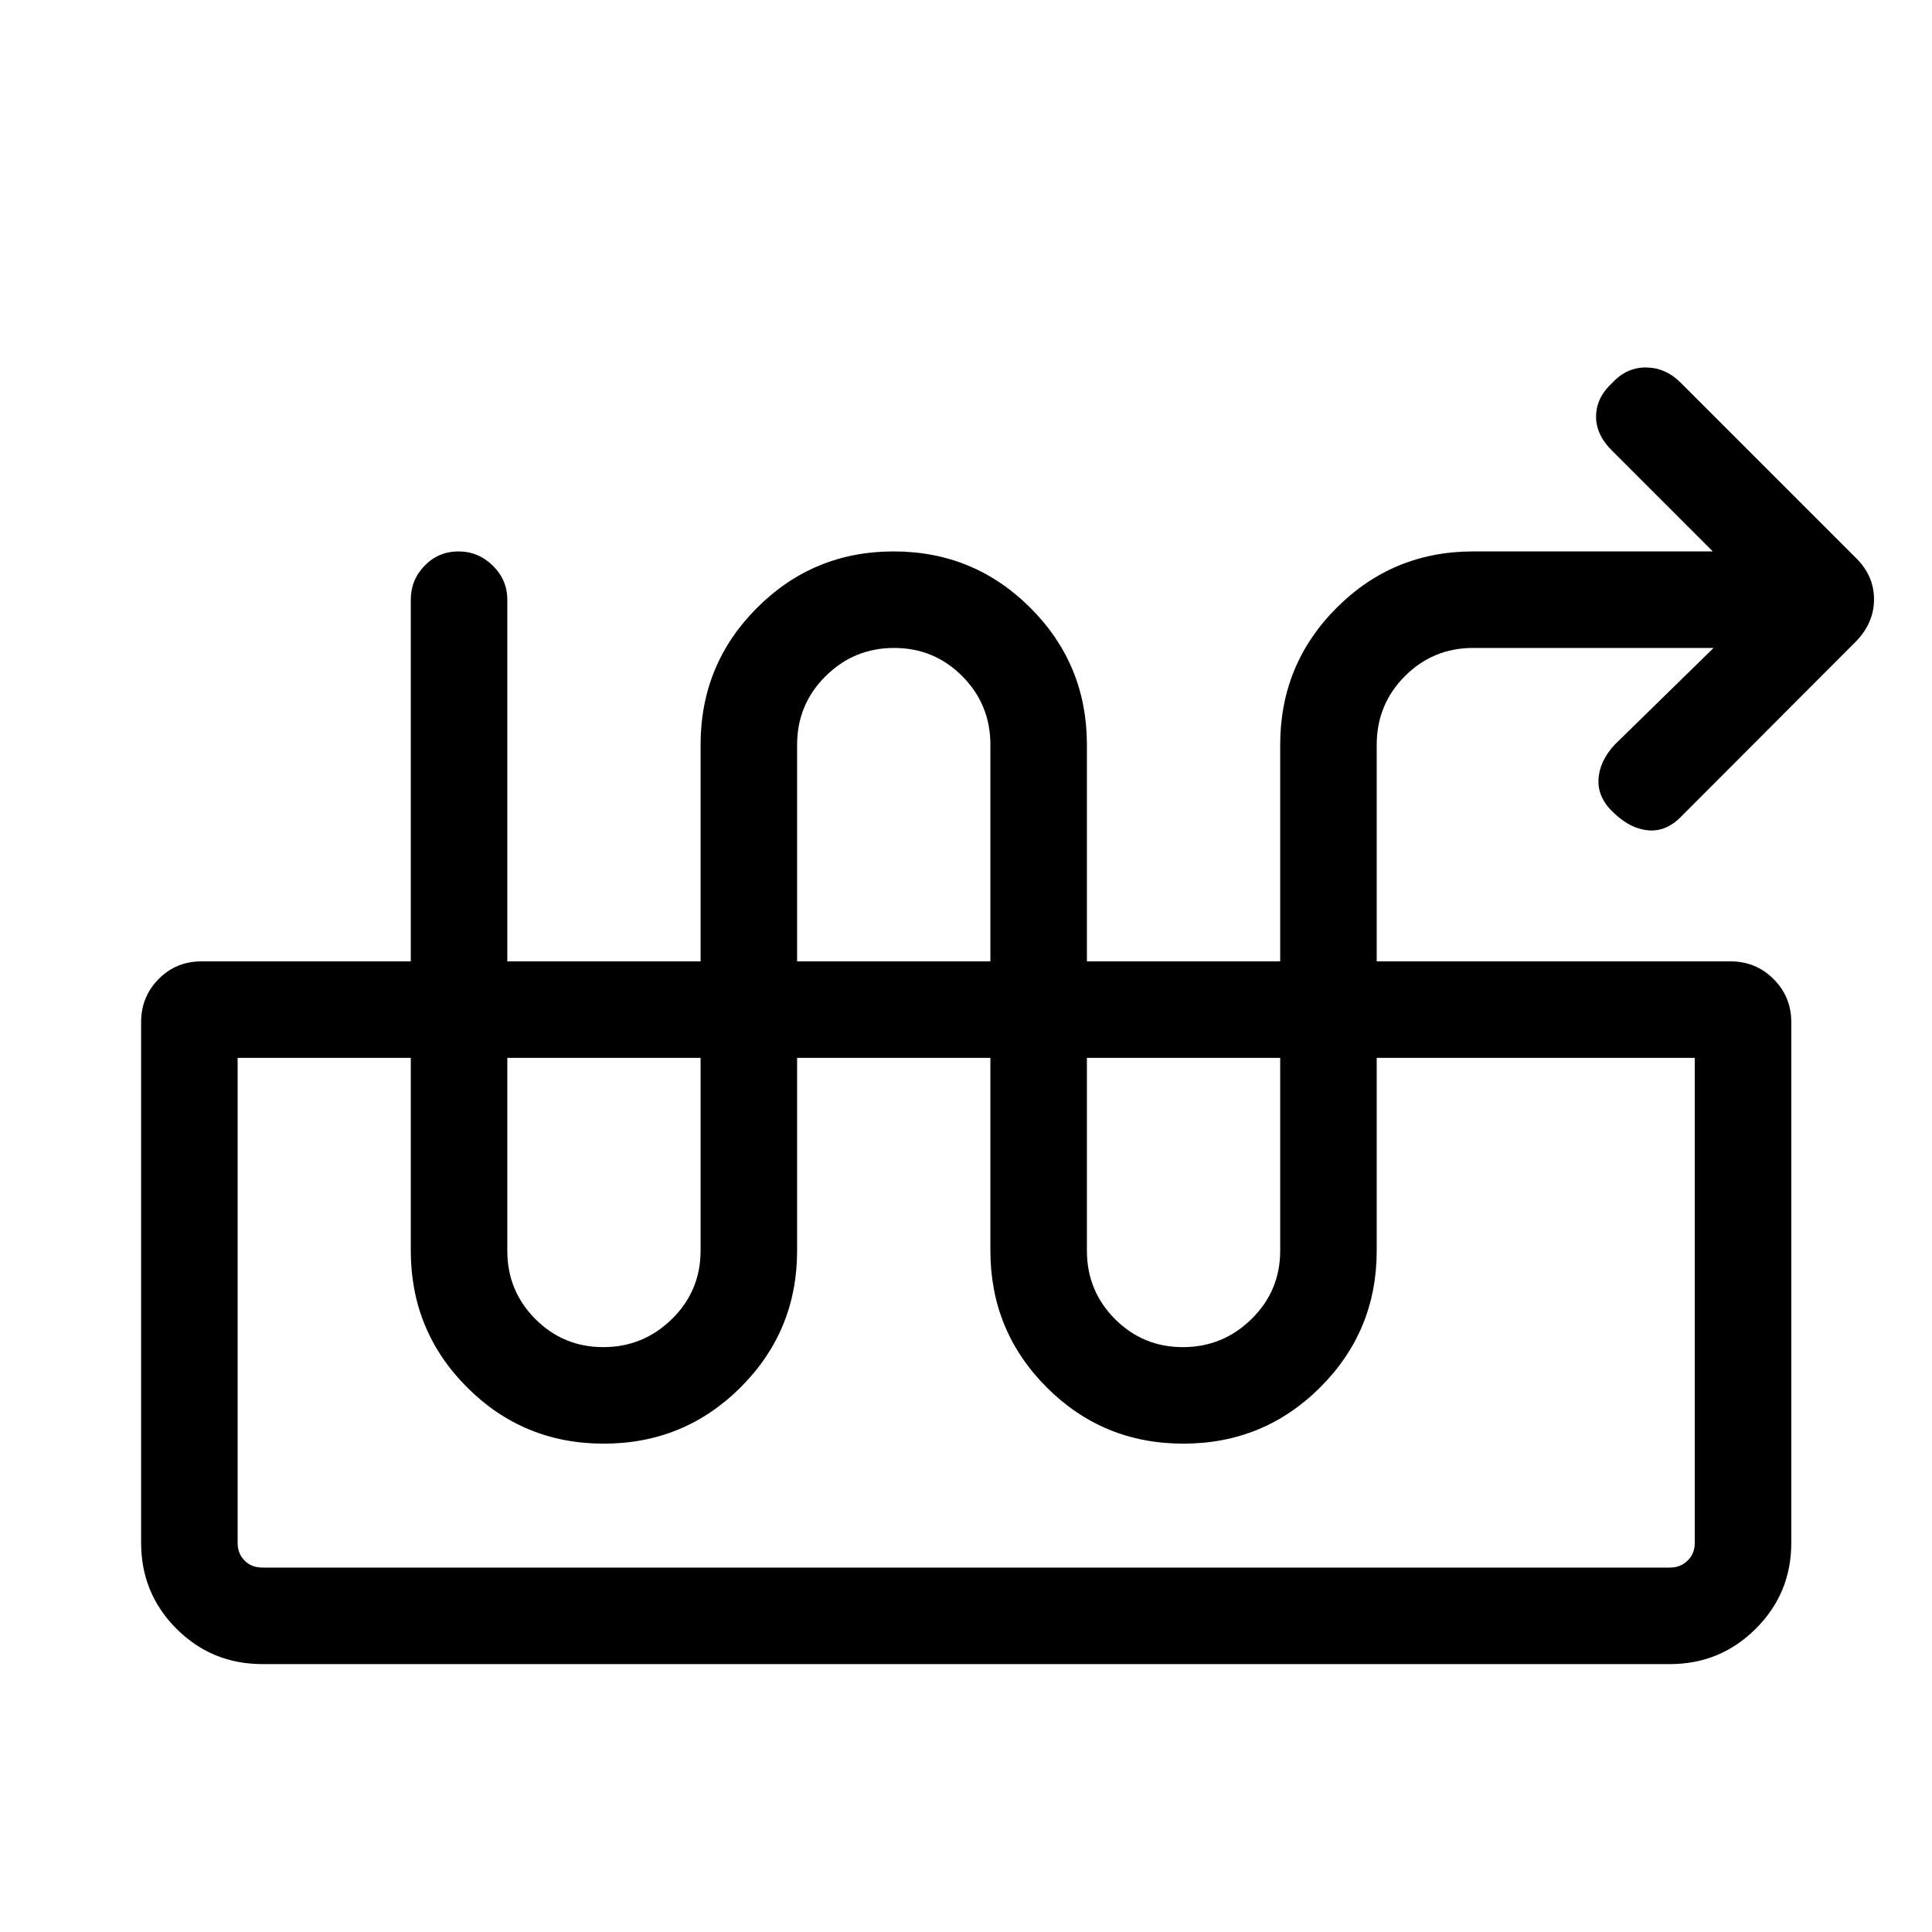 <svg xmlns="http://www.w3.org/2000/svg" height="20" viewBox="0 -960 960 960" width="20"><path d="M851.46-638.04H732q-19.96 0-33.94 14.04-13.98 14.03-13.98 34.08v251.38q0 39.89-28.06 67.89-28.05 27.99-68.02 27.99-39.96 0-67.92-27.99-27.96-28-27.96-67.89v-251.38q0-20.05-13.96-34.08-13.96-14.04-33.89-14.04-19.92 0-34.06 14.04-14.13 14.03-14.13 34.08v251.38q0 39.89-28.06 67.89-28.05 27.99-68.02 27.99-39.96 0-67.92-27.99-27.96-28-27.96-67.89v-323.38q0-9.96 6.9-17.02 6.91-7.06 16.77-7.06t17.07 7.06q7.22 7.06 7.22 17.02v323.38q0 19.96 13.91 33.94 13.92 13.98 33.79 13.98 19.87 0 34.11-13.98 14.23-13.98 14.23-33.94v-251.38q0-39.97 28.01-68.02Q404.14-686 444.05-686t67.97 28.06q28.06 28.05 28.06 68.02v251.38q0 19.96 13.91 33.94 13.92 13.98 33.79 13.98 19.87 0 34.11-13.98 14.23-13.98 14.23-33.94v-251.38q0-39.97 27.99-68.02Q692.11-686 732-686h119.08l-49.85-49.85q-8.31-8.11-8.15-17.43.15-9.32 8.17-16.6 7.07-7.62 16.74-7.52 9.66.09 17.09 7.52l86.77 86.77q9.34 8.95 9.34 20.9 0 11.94-9.34 21.31l-85.89 86.05q-7.61 8.12-16.61 7.47-9-.66-17.21-8.47-8.22-7.42-7.87-16.57.35-9.16 7.96-17.46l49.23-48.16ZM130.39-133.12q-25.14 0-42.71-17.56-17.56-17.57-17.56-42.71v-258.69q0-12.64 8.69-21.43 8.7-8.8 21.35-8.8h759.68q12.65 0 21.44 8.8 8.8 8.79 8.8 21.43v258.69q0 25.14-17.66 42.71-17.66 17.56-42.61 17.56H130.39Zm0-47.96h699.42q5.19 0 8.75-3.46 3.56-3.46 3.56-8.85v-240.96H118.08v240.96q0 5.39 3.46 8.85t8.85 3.46Zm699.42-253.27h12.31-724.04H829.81Z"/></svg>
